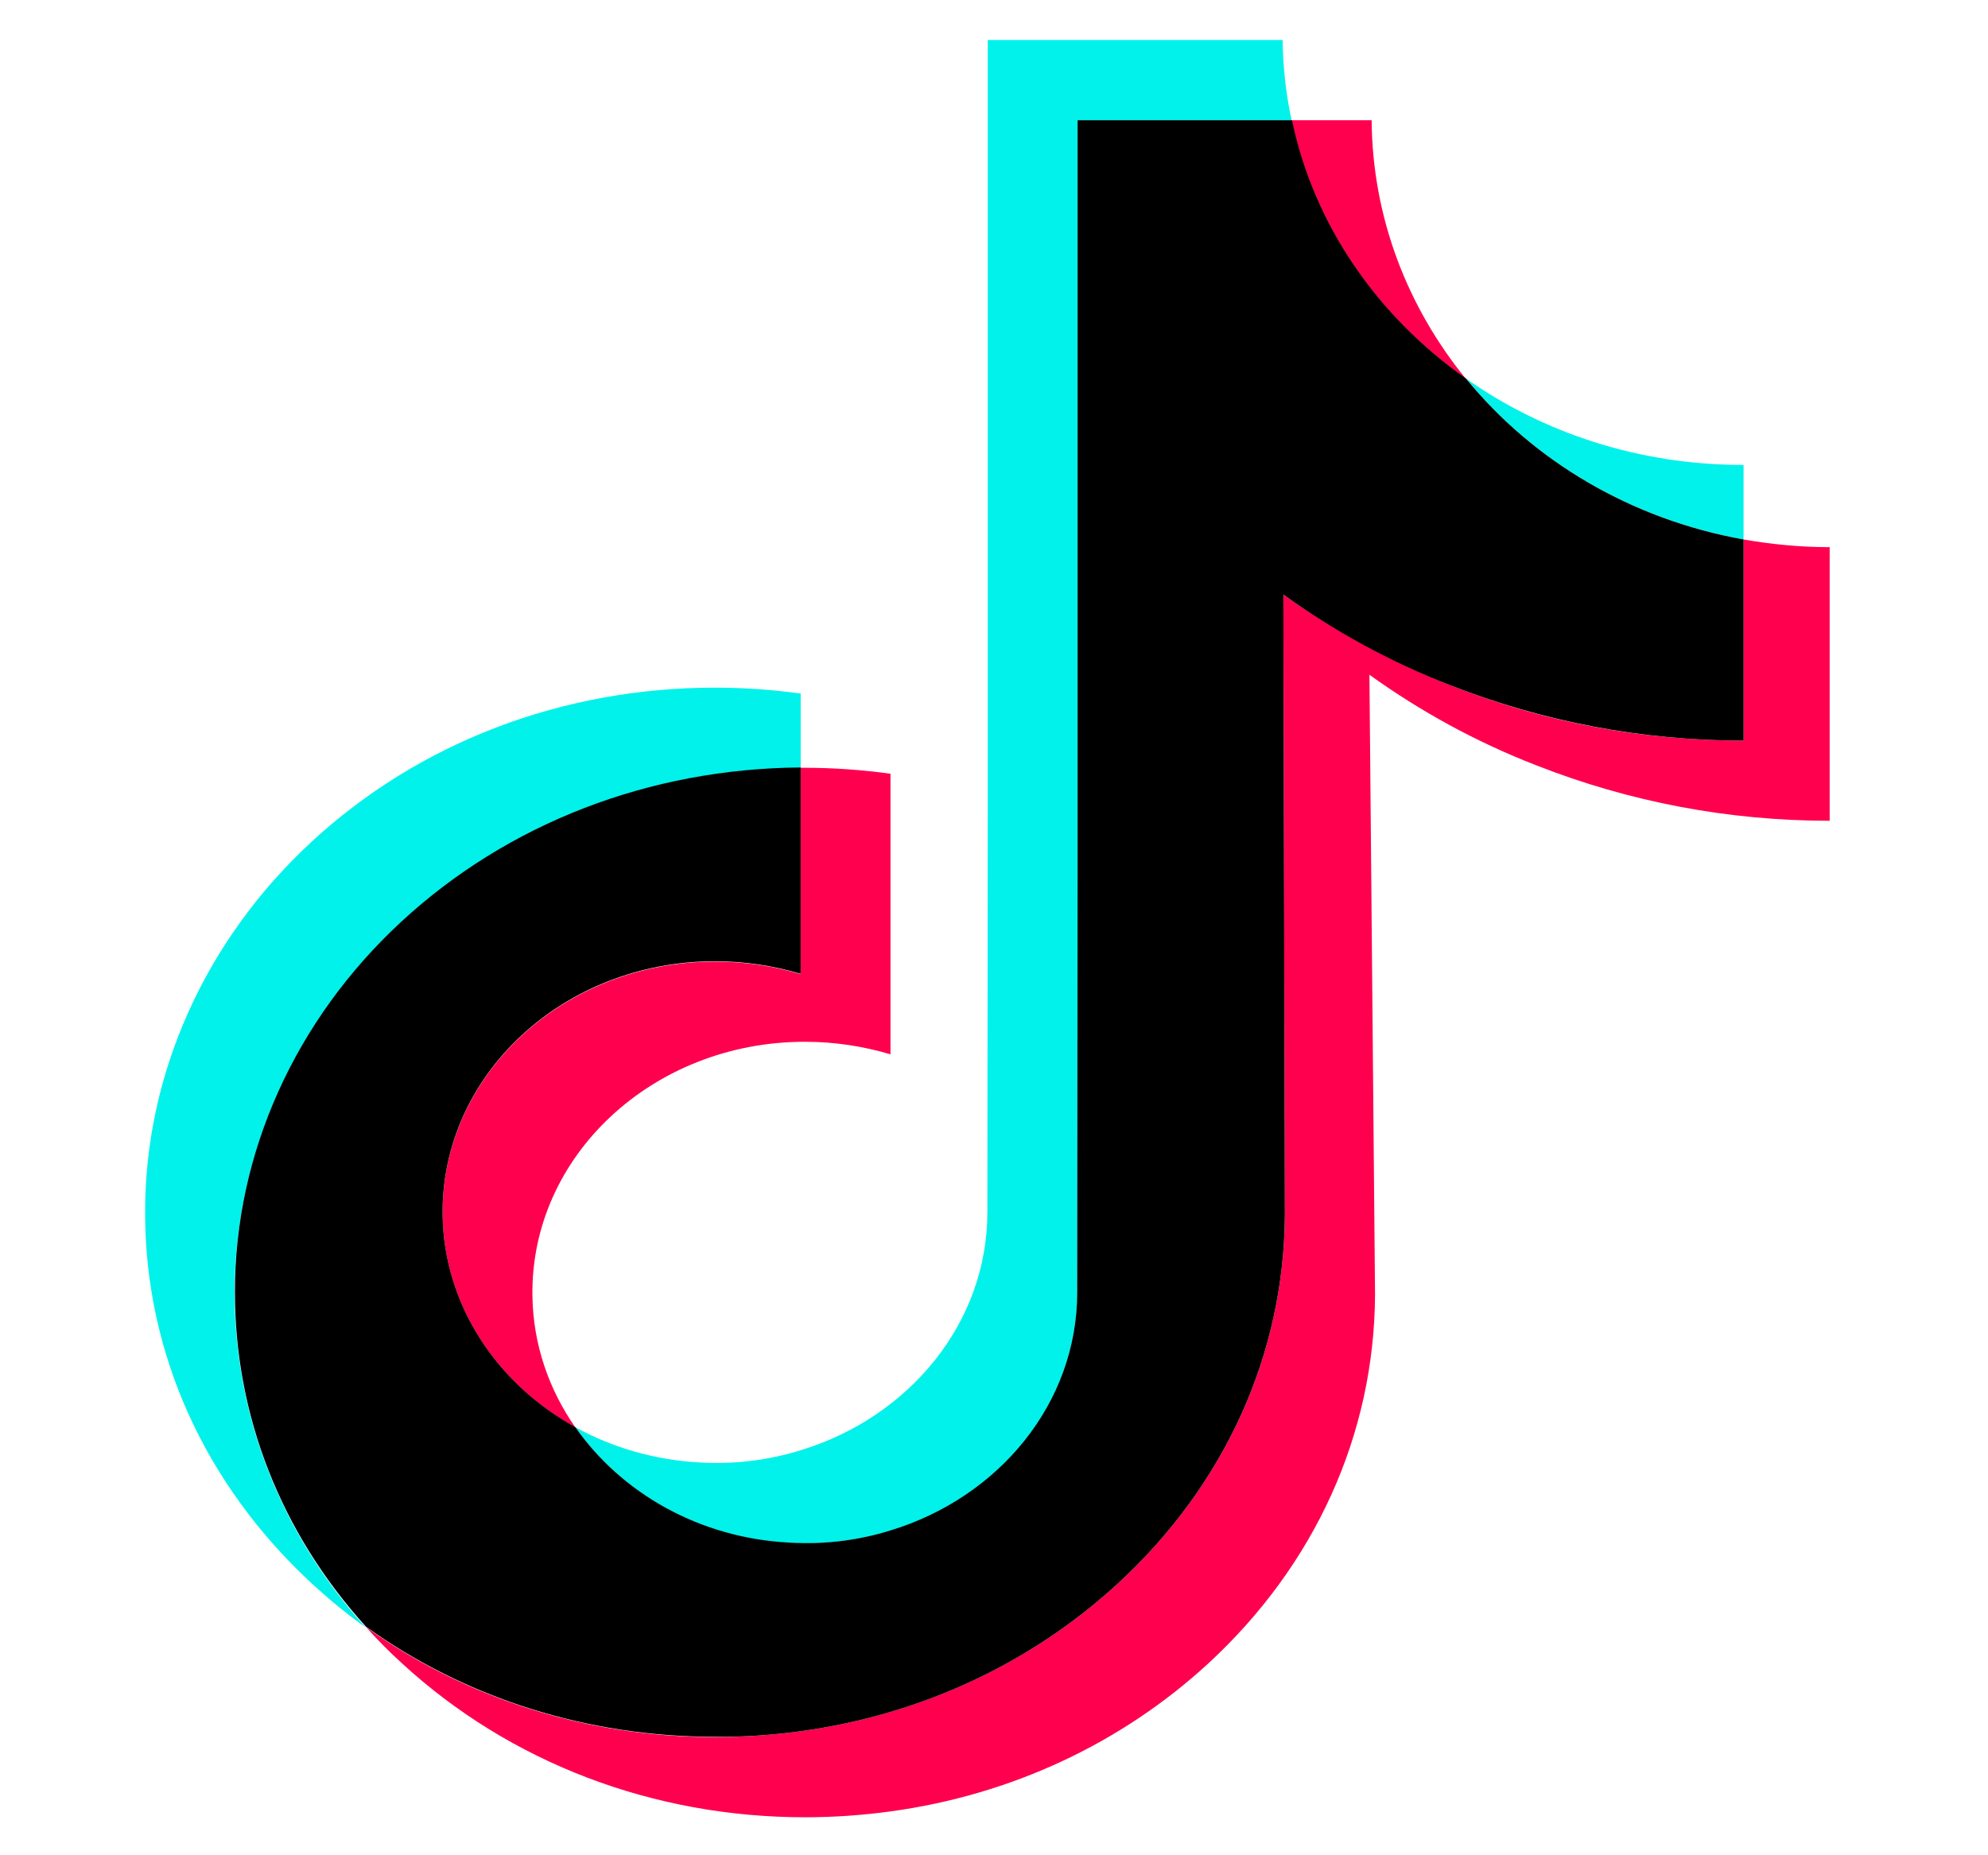 <svg width="45" height="42" viewBox="0 0 45 42" fill="none" xmlns="http://www.w3.org/2000/svg">
<g clip-path="url(#clip0_14179_2644)">
<path d="M16.185 21.769C12.746 21.769 9.968 24.357 10.019 27.529C10.053 29.565 11.256 31.332 13.026 32.318C12.425 31.458 12.069 30.44 12.052 29.344C12.001 26.172 14.779 23.584 18.218 23.584C18.895 23.584 19.547 23.686 20.157 23.868V17.516C19.522 17.429 18.87 17.381 18.218 17.381C18.184 17.381 18.159 17.381 18.125 17.381V22.053C17.515 21.871 16.863 21.769 16.185 21.769Z" fill="#FF004F"/>
<path d="M31.048 2.721H30.997H29.235C29.744 5.096 31.175 7.163 33.174 8.568C31.861 6.95 31.065 4.93 31.048 2.721Z" fill="#FF004F"/>
<path d="M41.416 12.387C40.747 12.387 40.103 12.323 39.468 12.213V16.766C37.164 16.766 34.928 16.348 32.828 15.511C31.473 14.975 30.211 14.288 29.05 13.46L29.084 27.497C29.067 30.653 27.729 33.612 25.307 35.845C23.334 37.66 20.835 38.82 18.125 39.191C17.49 39.278 16.837 39.325 16.185 39.325C13.289 39.325 10.528 38.449 8.283 36.832C8.537 37.116 8.808 37.392 9.105 37.66C11.544 39.901 14.779 41.14 18.226 41.14C18.879 41.14 19.531 41.093 20.166 41.006C22.876 40.635 25.375 39.475 27.348 37.66C29.77 35.427 31.109 32.468 31.125 29.312L30.998 15.275C32.15 16.103 33.412 16.797 34.776 17.326C36.885 18.155 39.121 18.581 41.416 18.581" fill="#FF004F"/>
<path d="M9.078 20.877C11.492 18.644 14.702 17.405 18.124 17.382V15.701C17.489 15.614 16.837 15.567 16.184 15.567C12.729 15.567 9.485 16.806 7.046 19.062C4.649 21.28 3.277 24.31 3.285 27.458C3.285 30.63 4.632 33.605 7.063 35.853C7.452 36.209 7.85 36.54 8.274 36.84C6.36 34.717 5.318 32.066 5.309 29.273C5.318 26.124 6.681 23.094 9.078 20.877Z" fill="#00F2EA"/>
<path d="M39.467 12.213V10.525H39.45C37.096 10.525 34.927 9.799 33.183 8.568C34.699 10.43 36.918 11.756 39.467 12.213Z" fill="#00F2EA"/>
<path d="M17.87 34.93C18.675 34.97 19.445 34.867 20.157 34.654C22.613 33.904 24.383 31.774 24.383 29.265L24.392 19.875V2.721H29.236C29.109 2.129 29.041 1.529 29.033 0.906H22.359V18.052L22.35 27.442C22.35 29.951 20.58 32.082 18.124 32.831C17.413 33.052 16.642 33.155 15.837 33.108C14.812 33.052 13.855 32.768 13.025 32.311C14.067 33.81 15.846 34.828 17.87 34.93Z" fill="#00F2EA"/>
<path d="M18.124 39.191C20.835 38.821 23.333 37.661 25.306 35.846C27.729 33.613 29.067 30.654 29.084 27.497L29.05 13.46C30.202 14.289 31.464 14.983 32.827 15.512C34.936 16.34 37.172 16.766 39.468 16.766V12.213C36.918 11.756 34.699 10.43 33.183 8.568C31.184 7.163 29.744 5.096 29.245 2.721H24.392V19.867L24.383 29.257C24.383 31.766 22.613 33.897 20.157 34.646C19.446 34.867 18.675 34.97 17.87 34.922C15.838 34.82 14.067 33.802 13.026 32.311C11.255 31.332 10.053 29.557 10.019 27.521C9.968 24.349 12.746 21.761 16.185 21.761C16.862 21.761 17.515 21.864 18.124 22.045V17.374C14.703 17.398 11.493 18.636 9.079 20.869C6.682 23.087 5.31 26.117 5.318 29.257C5.318 32.05 6.36 34.702 8.283 36.824C10.536 38.442 13.288 39.318 16.185 39.318C16.837 39.325 17.489 39.278 18.124 39.191Z" fill="black"/>
</g>
<defs>
<clipPath id="clip0_14179_2644">
<rect width="43.364" height="40.4" fill="white" transform="translate(0.761 0.827)"/>
</clipPath>
</defs>
</svg>
